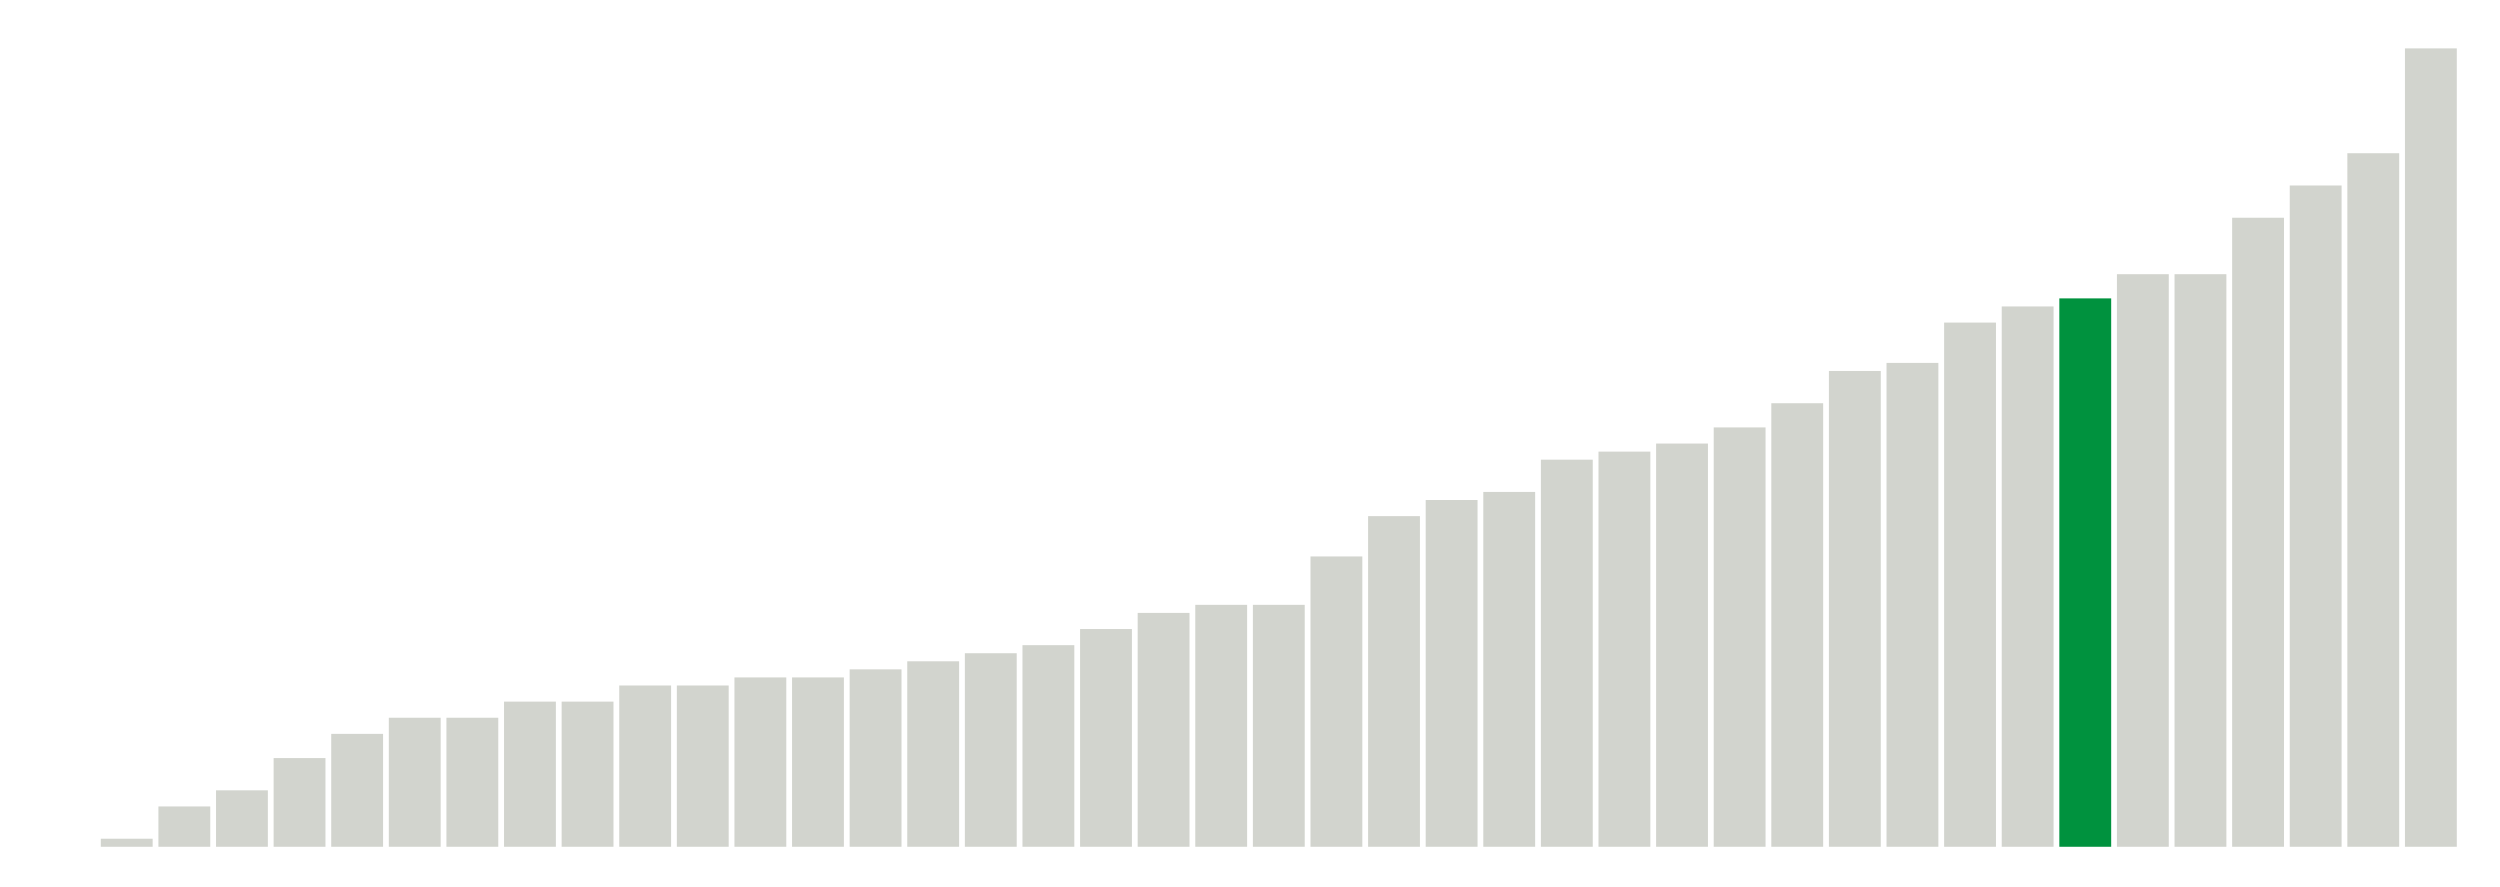 <svg xmlns="http://www.w3.org/2000/svg" xmlns:xlink="http://www.w3.org/1999/xlink" version="1.1" class="marks" width="310" height="110" ><g fill="none" stroke-miterlimit="10" transform="translate(5,5)"><g class="mark-group role-frame root" role="graphics-object" aria-roledescription="group mark container"><g transform="translate(0,0)"><path class="background" aria-hidden="true" d="M0,0h300v100h-300Z" stroke="#ddd" stroke-width="0"/><g><g class="mark-rect role-mark marks" role="graphics-object" aria-roledescription="rect mark container"><path aria-label="neighborhood: Flushing - Clearview; data_value: 0.1" role="graphics-symbol" aria-roledescription="bar" d="M7.5,99h6.429v1h-6.429Z" fill="#D2D4CE"/><path aria-label="neighborhood: Southwest Queens; data_value: 0.5" role="graphics-symbol" aria-roledescription="bar" d="M14.643,95h6.429v5h-6.429Z" fill="#D2D4CE"/><path aria-label="neighborhood: Ridgewood - Forest Hills; data_value: 0.7" role="graphics-symbol" aria-roledescription="bar" d="M21.786,93h6.429v7h-6.429Z" fill="#D2D4CE"/><path aria-label="neighborhood: Willowbrook; data_value: 1.1" role="graphics-symbol" aria-roledescription="bar" d="M28.929,89h6.429v11h-6.429Z" fill="#D2D4CE"/><path aria-label="neighborhood: Bayside - Little Neck; data_value: 1.4" role="graphics-symbol" aria-roledescription="bar" d="M36.071,86h6.429v14h-6.429Z" fill="#D2D4CE"/><path aria-label="neighborhood: Southeast Queens; data_value: 1.6" role="graphics-symbol" aria-roledescription="bar" d="M43.214,84h6.429v16h-6.429Z" fill="#D2D4CE"/><path aria-label="neighborhood: Greenpoint; data_value: 1.6" role="graphics-symbol" aria-roledescription="bar" d="M50.357,84h6.429v16h-6.429Z" fill="#D2D4CE"/><path aria-label="neighborhood: Sunset Park; data_value: 1.8" role="graphics-symbol" aria-roledescription="bar" d="M57.5,82h6.429v18h-6.429Z" fill="#D2D4CE"/><path aria-label="neighborhood: West Queens; data_value: 1.8" role="graphics-symbol" aria-roledescription="bar" d="M64.643,82h6.429v18h-6.429Z" fill="#D2D4CE"/><path aria-label="neighborhood: Rockaways; data_value: 2" role="graphics-symbol" aria-roledescription="bar" d="M71.786,80h6.429v20h-6.429Z" fill="#D2D4CE"/><path aria-label="neighborhood: Downtown - Heights - Slope; data_value: 2" role="graphics-symbol" aria-roledescription="bar" d="M78.929,80h6.429v20h-6.429Z" fill="#D2D4CE"/><path aria-label="neighborhood: Gramercy Park - Murray Hill; data_value: 2.1" role="graphics-symbol" aria-roledescription="bar" d="M86.071,79h6.429v21h-6.429Z" fill="#D2D4CE"/><path aria-label="neighborhood: Upper East Side; data_value: 2.1" role="graphics-symbol" aria-roledescription="bar" d="M93.214,79h6.429v21h-6.429Z" fill="#D2D4CE"/><path aria-label="neighborhood: Borough Park; data_value: 2.2" role="graphics-symbol" aria-roledescription="bar" d="M100.357,78h6.429v22h-6.429Z" fill="#D2D4CE"/><path aria-label="neighborhood: Coney Island - Sheepshead Bay; data_value: 2.3" role="graphics-symbol" aria-roledescription="bar" d="M107.5,77h6.429v23h-6.429Z" fill="#D2D4CE"/><path aria-label="neighborhood: Stapleton - St. George; data_value: 2.4" role="graphics-symbol" aria-roledescription="bar" d="M114.643,76h6.429v24h-6.429Z" fill="#D2D4CE"/><path aria-label="neighborhood: Chelsea - Clinton; data_value: 2.5" role="graphics-symbol" aria-roledescription="bar" d="M121.786,75h6.429v25h-6.429Z" fill="#D2D4CE"/><path aria-label="neighborhood: Williamsburg - Bushwick; data_value: 2.7" role="graphics-symbol" aria-roledescription="bar" d="M128.929,73h6.429v27h-6.429Z" fill="#D2D4CE"/><path aria-label="neighborhood: Fresh Meadows; data_value: 2.9" role="graphics-symbol" aria-roledescription="bar" d="M136.071,71h6.429v29h-6.429Z" fill="#D2D4CE"/><path aria-label="neighborhood: Jamaica; data_value: 3" role="graphics-symbol" aria-roledescription="bar" d="M143.214,70h6.429v30h-6.429Z" fill="#D2D4CE"/><path aria-label="neighborhood: Bensonhurst - Bay Ridge; data_value: 3" role="graphics-symbol" aria-roledescription="bar" d="M150.357,70h6.429v30h-6.429Z" fill="#D2D4CE"/><path aria-label="neighborhood: Port Richmond; data_value: 3.6" role="graphics-symbol" aria-roledescription="bar" d="M157.5,64h6.429v36h-6.429Z" fill="#D2D4CE"/><path aria-label="neighborhood: Canarsie - Flatlands; data_value: 4.1" role="graphics-symbol" aria-roledescription="bar" d="M164.643,59h6.429v41h-6.429Z" fill="#D2D4CE"/><path aria-label="neighborhood: Greenwich Village - SoHo; data_value: 4.3" role="graphics-symbol" aria-roledescription="bar" d="M171.786,57h6.429v43h-6.429Z" fill="#D2D4CE"/><path aria-label="neighborhood: Lower Manhattan; data_value: 4.4" role="graphics-symbol" aria-roledescription="bar" d="M178.929,56h6.429v44h-6.429Z" fill="#D2D4CE"/><path aria-label="neighborhood: Long Island City - Astoria; data_value: 4.8" role="graphics-symbol" aria-roledescription="bar" d="M186.071,52h6.429v48h-6.429Z" fill="#D2D4CE"/><path aria-label="neighborhood: Northeast Bronx; data_value: 4.9" role="graphics-symbol" aria-roledescription="bar" d="M193.214,51h6.429v49h-6.429Z" fill="#D2D4CE"/><path aria-label="neighborhood: Upper West Side; data_value: 5" role="graphics-symbol" aria-roledescription="bar" d="M200.357,50h6.429v50h-6.429Z" fill="#D2D4CE"/><path aria-label="neighborhood: Union Square - Lower East Side; data_value: 5.2" role="graphics-symbol" aria-roledescription="bar" d="M207.5,48h6.429v52h-6.429Z" fill="#D2D4CE"/><path aria-label="neighborhood: East Flatbush - Flatbush; data_value: 5.5" role="graphics-symbol" aria-roledescription="bar" d="M214.643,45h6.429v55h-6.429Z" fill="#D2D4CE"/><path aria-label="neighborhood: Kingsbridge - Riverdale; data_value: 5.9" role="graphics-symbol" aria-roledescription="bar" d="M221.786,41h6.429v59h-6.429Z" fill="#D2D4CE"/><path aria-label="neighborhood: East New York; data_value: 6" role="graphics-symbol" aria-roledescription="bar" d="M228.929,40h6.429v60h-6.429Z" fill="#D2D4CE"/><path aria-label="neighborhood: Hunts Point - Mott Haven; data_value: 6.5" role="graphics-symbol" aria-roledescription="bar" d="M236.071,35h6.429v65h-6.429Z" fill="#D2D4CE"/><path aria-label="neighborhood: High Bridge - Morrisania; data_value: 6.7" role="graphics-symbol" aria-roledescription="bar" d="M243.214,33h6.429v67h-6.429Z" fill="#D2D4CE"/><path aria-label="neighborhood: East Harlem; data_value: 6.8" role="graphics-symbol" aria-roledescription="bar" d="M250.357,32h6.429v68h-6.429Z" fill="#00923E"/><path aria-label="neighborhood: Pelham - Throgs Neck; data_value: 7.1" role="graphics-symbol" aria-roledescription="bar" d="M257.5,29h6.429v71h-6.429Z" fill="#D2D4CE"/><path aria-label="neighborhood: Central Harlem - Morningside Heights; data_value: 7.1" role="graphics-symbol" aria-roledescription="bar" d="M264.643,29h6.429v71h-6.429Z" fill="#D2D4CE"/><path aria-label="neighborhood: Washington Heights; data_value: 7.8" role="graphics-symbol" aria-roledescription="bar" d="M271.786,22h6.429v78h-6.429Z" fill="#D2D4CE"/><path aria-label="neighborhood: Bedford Stuyvesant - Crown Heights; data_value: 8.2" role="graphics-symbol" aria-roledescription="bar" d="M278.929,18h6.429v82h-6.429Z" fill="#D2D4CE"/><path aria-label="neighborhood: Fordham - Bronx Pk; data_value: 8.6" role="graphics-symbol" aria-roledescription="bar" d="M286.071,14h6.429v86h-6.429Z" fill="#D2D4CE"/><path aria-label="neighborhood: Crotona -Tremont; data_value: 9.9" role="graphics-symbol" aria-roledescription="bar" d="M293.214,1h6.429v99h-6.429Z" fill="#D2D4CE"/></g></g><path class="foreground" aria-hidden="true" d="" display="none"/></g></g></g></svg>